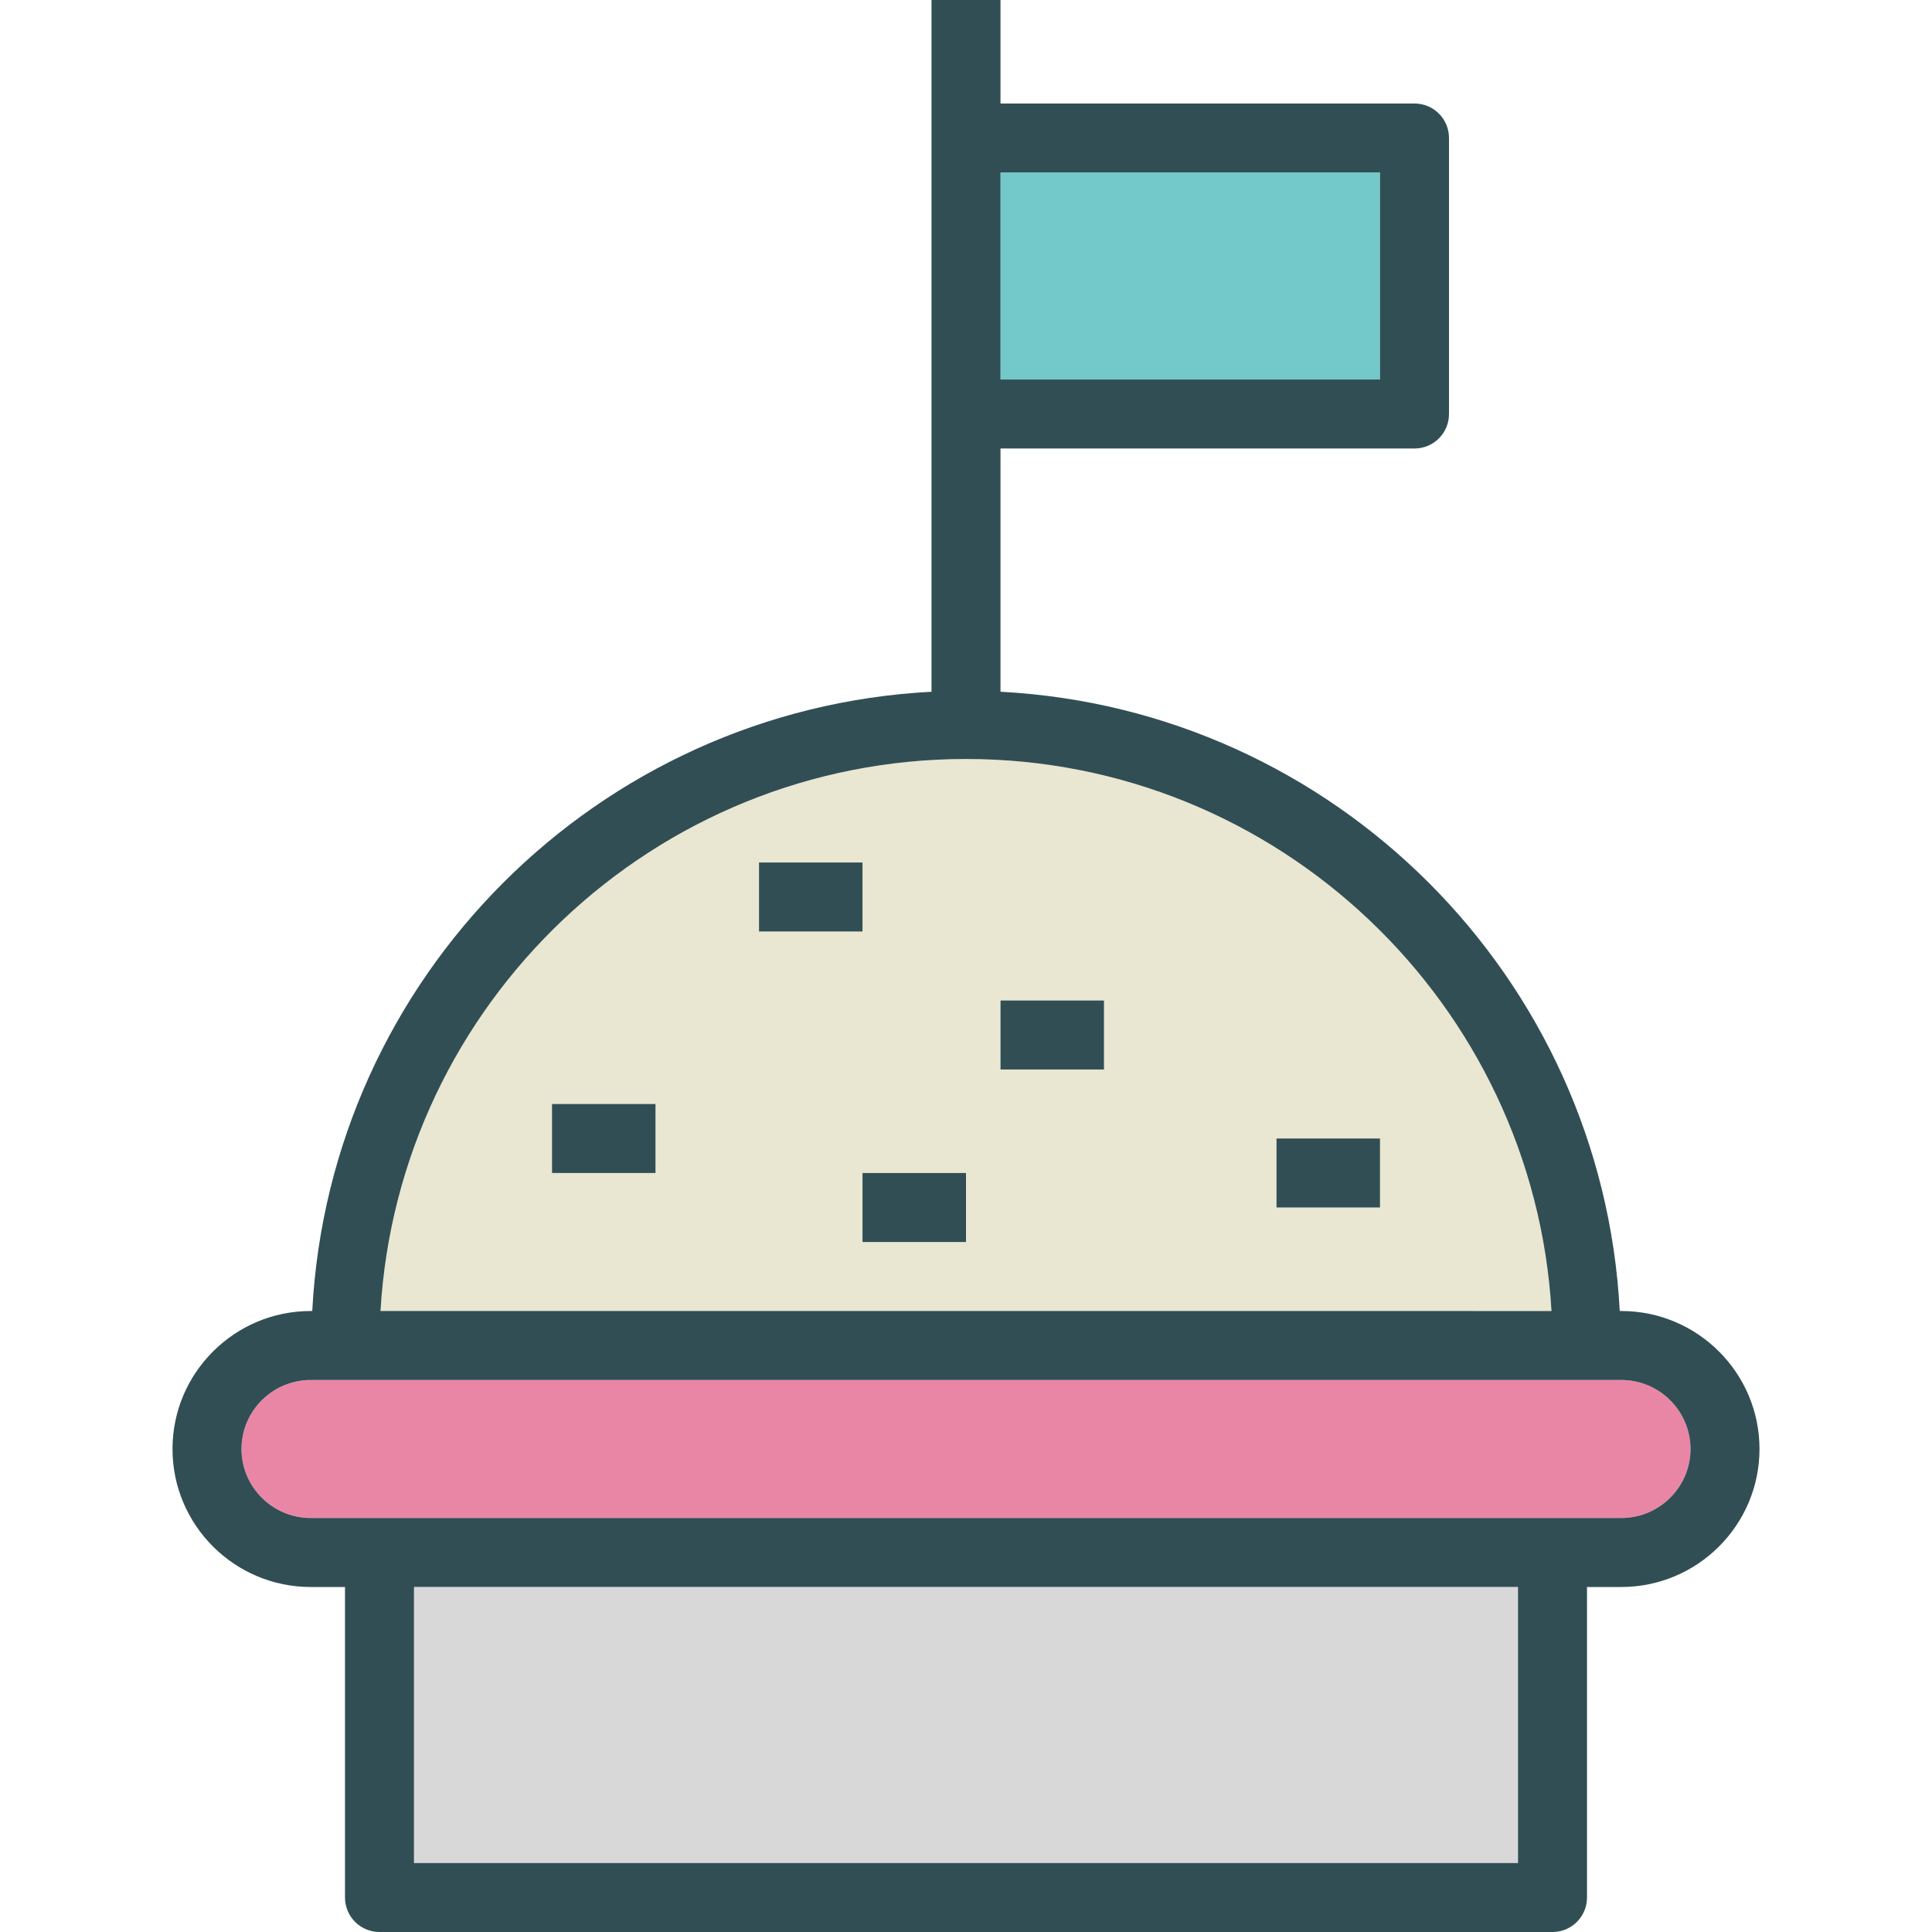 <?xml version="1.0" encoding="iso-8859-1"?>
<!-- Generator: Adobe Illustrator 19.0.0, SVG Export Plug-In . SVG Version: 6.00 Build 0)  -->
<svg version="1.1" id="Layer_1" xmlns="http://www.w3.org/2000/svg" xmlns:xlink="http://www.w3.org/1999/xlink" x="0px" y="0px"
	 viewBox="0 0 512 512" style="enable-background:new 0 0 512 512;" xml:space="preserve">
<path style="fill:#E9E7D1;" d="M256,201.143c-82.634,0-150.411,64.821-155.161,146.286h310.321
	C406.411,265.964,338.634,201.143,256,201.143z M173.714,310.857h-27.429v-18.286h27.429V310.857z M201.143,228.571h27.429v18.286
	h-27.429V228.571z M256,329.143h-27.429v-18.286H256V329.143z M292.571,283.429h-27.429v-18.286h27.429V283.429z M338.286,320
	v-18.286h27.429V320H338.286z"/>
<rect x="265.143" y="45.714" style="fill:#73C9C9;" width="100.571" height="54.857"/>
<rect x="109.714" y="420.571" style="fill:#D8D8D8;" width="292.571" height="73.143"/>
<path style="fill:#EA86A5;" d="M429.652,365.714h-9.08H91.429h-9.08C72.232,365.714,64,373.92,64,384
	c0,10.08,8.232,18.286,18.348,18.286h18.223h310.857h18.223C439.768,402.286,448,394.08,448,384
	C448,373.92,439.768,365.714,429.652,365.714z"/>
<g>
	<path style="fill:#314E55;" d="M429.652,347.429h-0.401c-4.64-88.479-75.63-159.469-164.108-164.108v-64.463h109.714
		c5.054,0,9.143-4.089,9.143-9.143V36.571c0-5.053-4.089-9.143-9.143-9.143H265.143V0h-18.286v36.571v73.143v73.606
		c-88.479,4.64-159.469,75.629-164.108,164.108h-0.401c-20.196,0-36.634,16.402-36.634,36.571c0,20.17,16.437,36.571,36.634,36.571
		h9.08v82.286c0,5.053,4.089,9.143,9.143,9.143h310.857c5.053,0,9.143-4.089,9.143-9.143v-82.286h9.08
		c20.196,0,36.634-16.402,36.634-36.571C466.286,363.83,449.848,347.429,429.652,347.429z M365.714,45.714v54.857H265.143V45.714
		H365.714z M256,201.143c82.634,0,150.411,64.821,155.161,146.286H100.839C105.589,265.964,173.366,201.143,256,201.143z
		 M402.286,493.714H109.714v-73.143h292.571V493.714z M429.652,402.286h-18.223H100.571H82.348C72.232,402.286,64,394.08,64,384
		c0-10.08,8.232-18.286,18.348-18.286h9.08h329.143h9.08C439.768,365.714,448,373.92,448,384
		C448,394.08,439.768,402.286,429.652,402.286z"/>
	<rect x="201.143" y="228.571" style="fill:#314E55;" width="27.429" height="18.286"/>
	<rect x="265.143" y="265.143" style="fill:#314E55;" width="27.429" height="18.286"/>
	<rect x="146.286" y="292.571" style="fill:#314E55;" width="27.429" height="18.286"/>
	<rect x="338.286" y="301.714" style="fill:#314E55;" width="27.429" height="18.286"/>
	<rect x="228.571" y="310.857" style="fill:#314E55;" width="27.429" height="18.286"/>
</g>
<g>
</g>
<g>
</g>
<g>
</g>
<g>
</g>
<g>
</g>
<g>
</g>
<g>
</g>
<g>
</g>
<g>
</g>
<g>
</g>
<g>
</g>
<g>
</g>
<g>
</g>
<g>
</g>
<g>
</g>
</svg>
